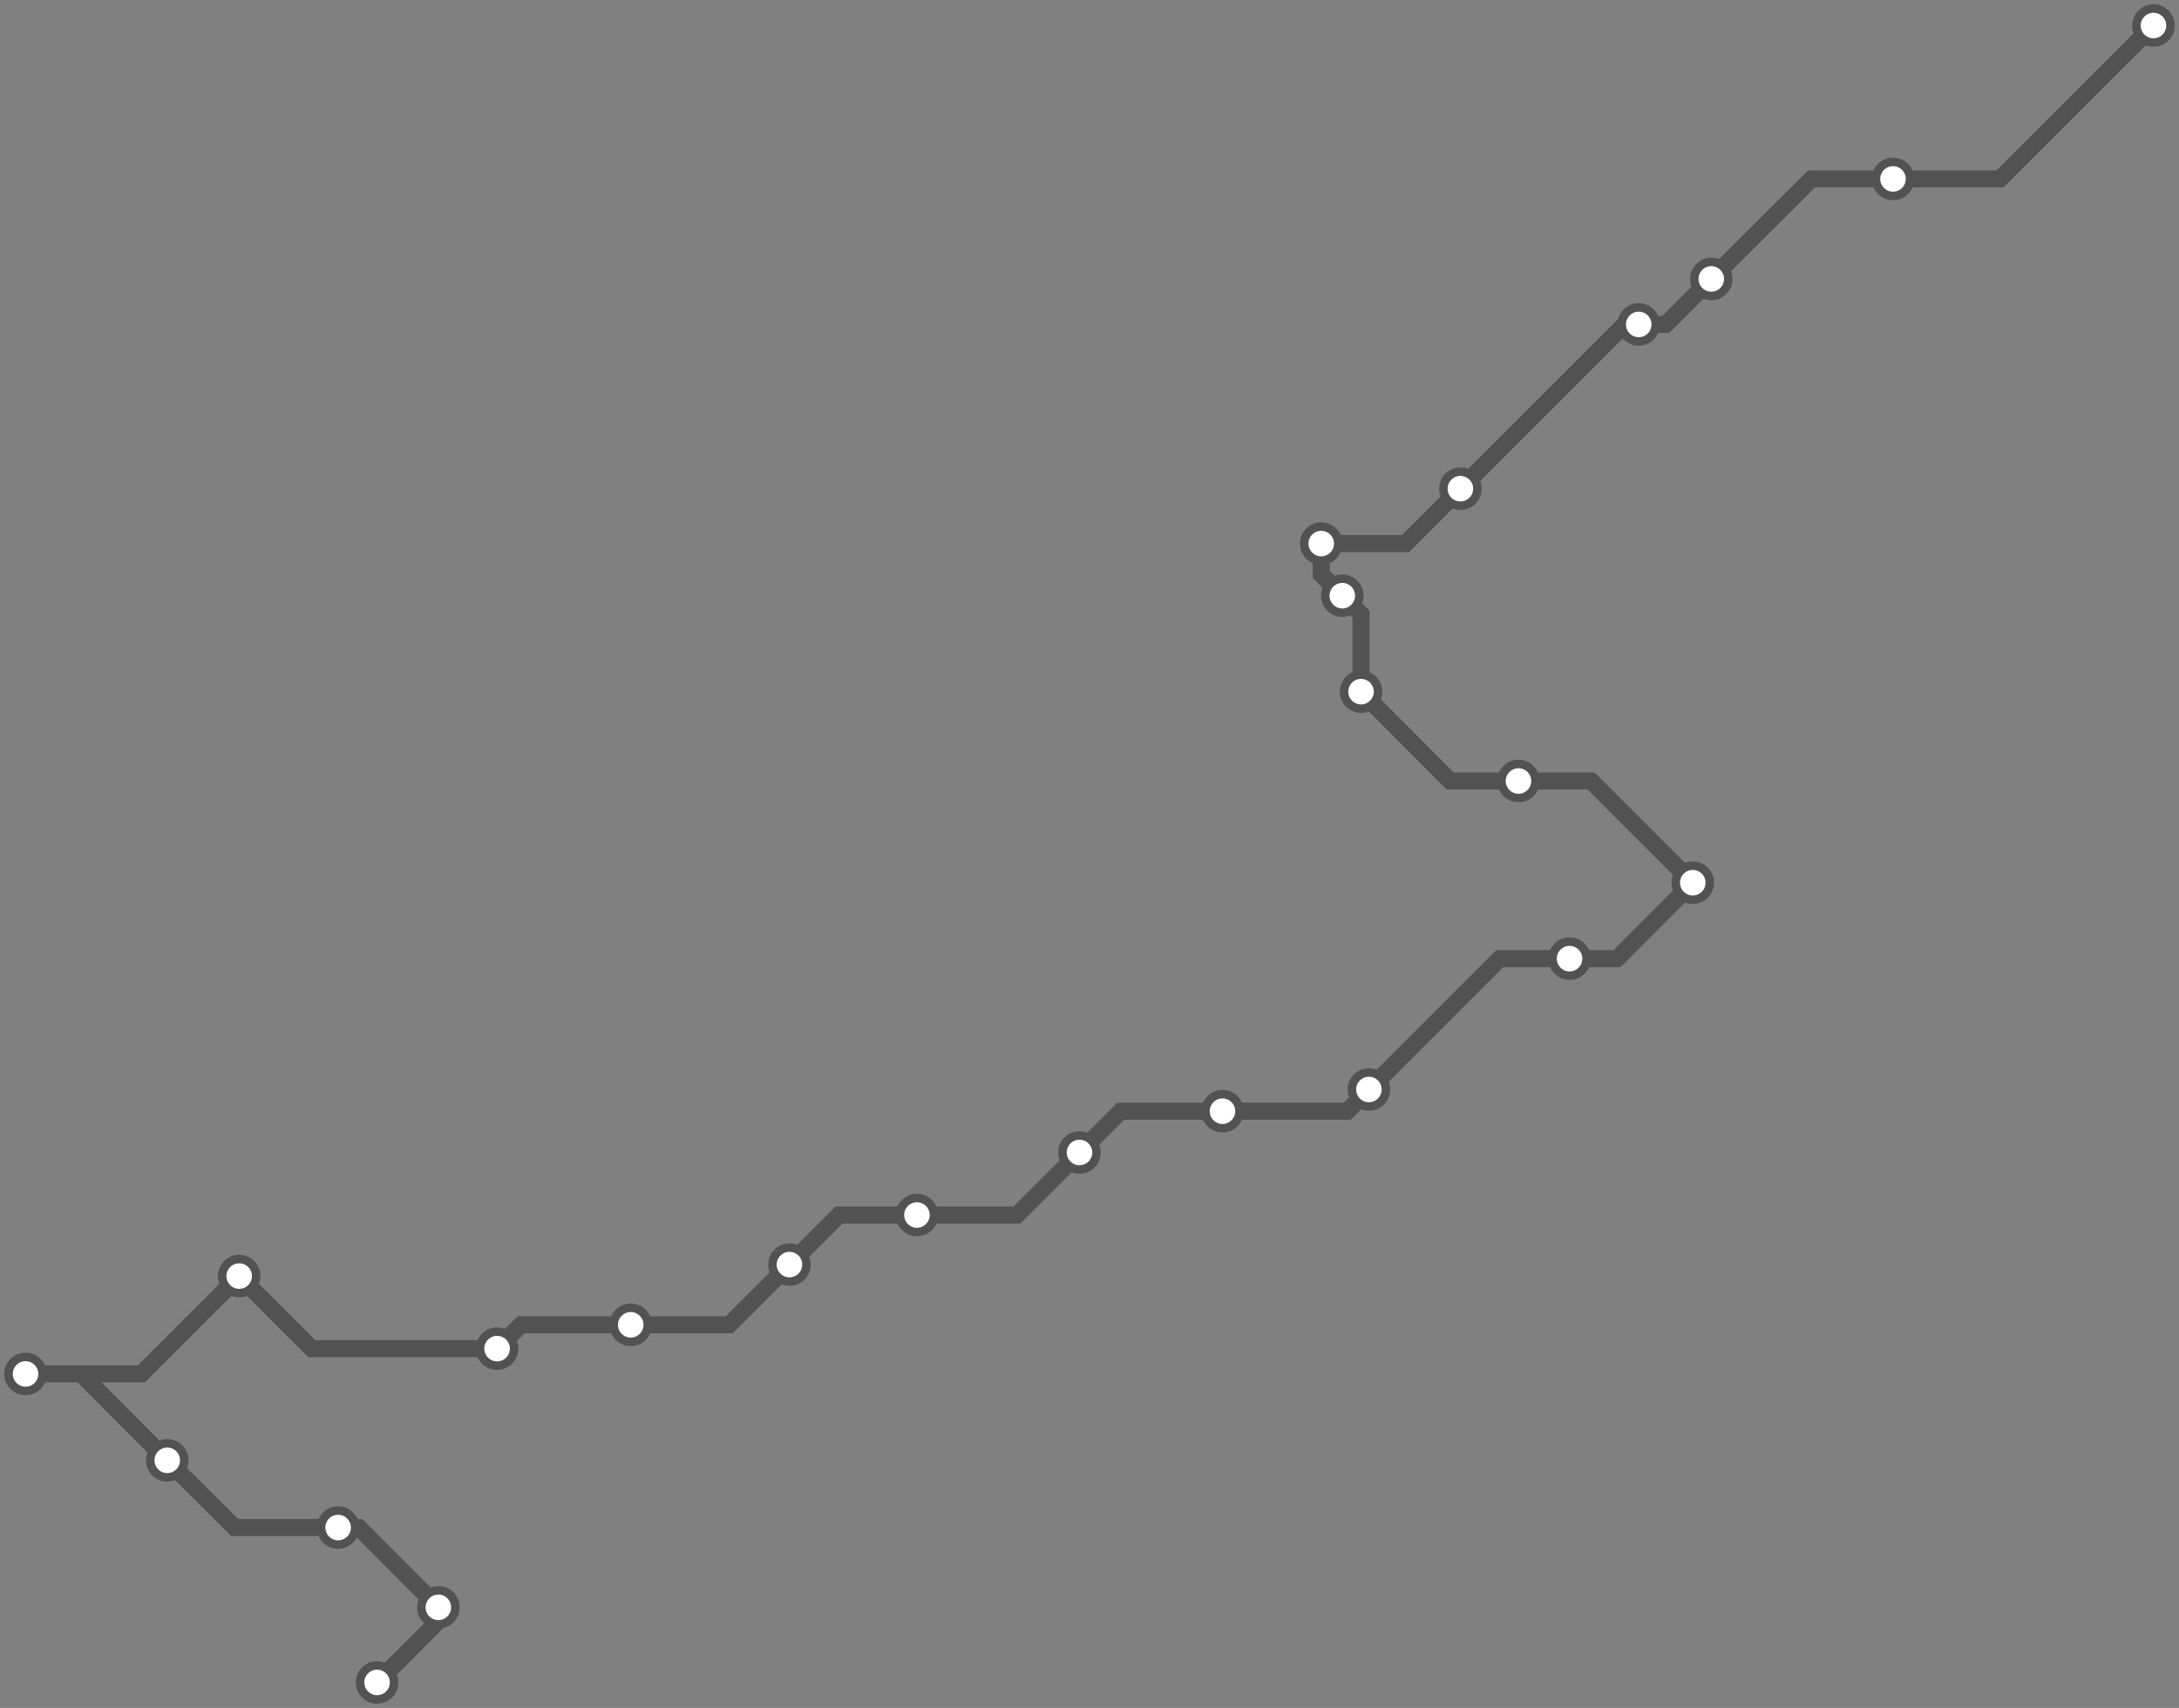 <svg width="1024.0" height="802.8" xmlns="http://www.w3.org/2000/svg">
<rect width="100%" height="100%" fill="#808080" stroke="none"/>
<path d="M1012 12.0 L939.9 84.1 L889.6 84.1 L851.3 84.1 L804.2 131.1 L782.8 152.5 L770.1 152.5 L763.5 152.5 L686.3 229.7 L660.5 255.5 L620.9 255.5 L620.9 270.0 L630.8 280.0 L639.6 288.7 L639.6 325.1 L681.5 367.1 L713.6 367.1 L747.7 367.1 L795.5 414.9 L759.9 450.6 L737.6 450.6 L704.8 450.6 L643.3 512.1 L633.1 522.3 L574.5 522.3 L526.7 522.3 L507.3 541.7 L477.9 571.1 L430.9 571.1 L394.3 571.1 L371.0 594.4 L342.7 622.7 L296.4 622.7 L244.9 622.7 L233.6 633.9 L146.5 633.9 L112.4 599.8 L66.4 645.8 L12.0 645.8 L38.1 645.8 L78.6 686.4 L110.3 718.0 L158.9 718.0 L168.6 718.0 L206.0 755.5 L206.0 761.9 L177.2 790.8 " />
<circle cx="1012.0" cy="12.0" r="8" />
<circle cx="889.6" cy="84.1" r="8" />
<circle cx="804.2" cy="131.1" r="8" />
<circle cx="770.1" cy="152.5" r="8" />
<circle cx="686.3" cy="229.7" r="8" />
<circle cx="620.9" cy="255.5" r="8" />
<circle cx="630.8" cy="280.0" r="8" />
<circle cx="639.6" cy="325.1" r="8" />
<circle cx="713.6" cy="367.1" r="8" />
<circle cx="795.5" cy="414.9" r="8" />
<circle cx="737.6" cy="450.6" r="8" />
<circle cx="643.3" cy="512.1" r="8" />
<circle cx="574.5" cy="522.3" r="8" />
<circle cx="507.3" cy="541.7" r="8" />
<circle cx="430.9" cy="571.1" r="8" />
<circle cx="371.0" cy="594.4" r="8" />
<circle cx="296.4" cy="622.7" r="8" />
<circle cx="233.6" cy="633.9" r="8" />
<circle cx="112.4" cy="599.8" r="8" />
<circle cx="12.0" cy="645.8" r="8" />
<circle cx="78.6" cy="686.4" r="8" />
<circle cx="158.9" cy="718.0" r="8" />
<circle cx="206.0" cy="755.5" r="8" />
<circle cx="177.2" cy="790.8" r="8" />
<style>
circle {
fill: white;
stroke: #525252;
stroke-width: 4;
}
path {
fill: none;
stroke: #525252;
stroke-width: 8;
}</style>
</svg>